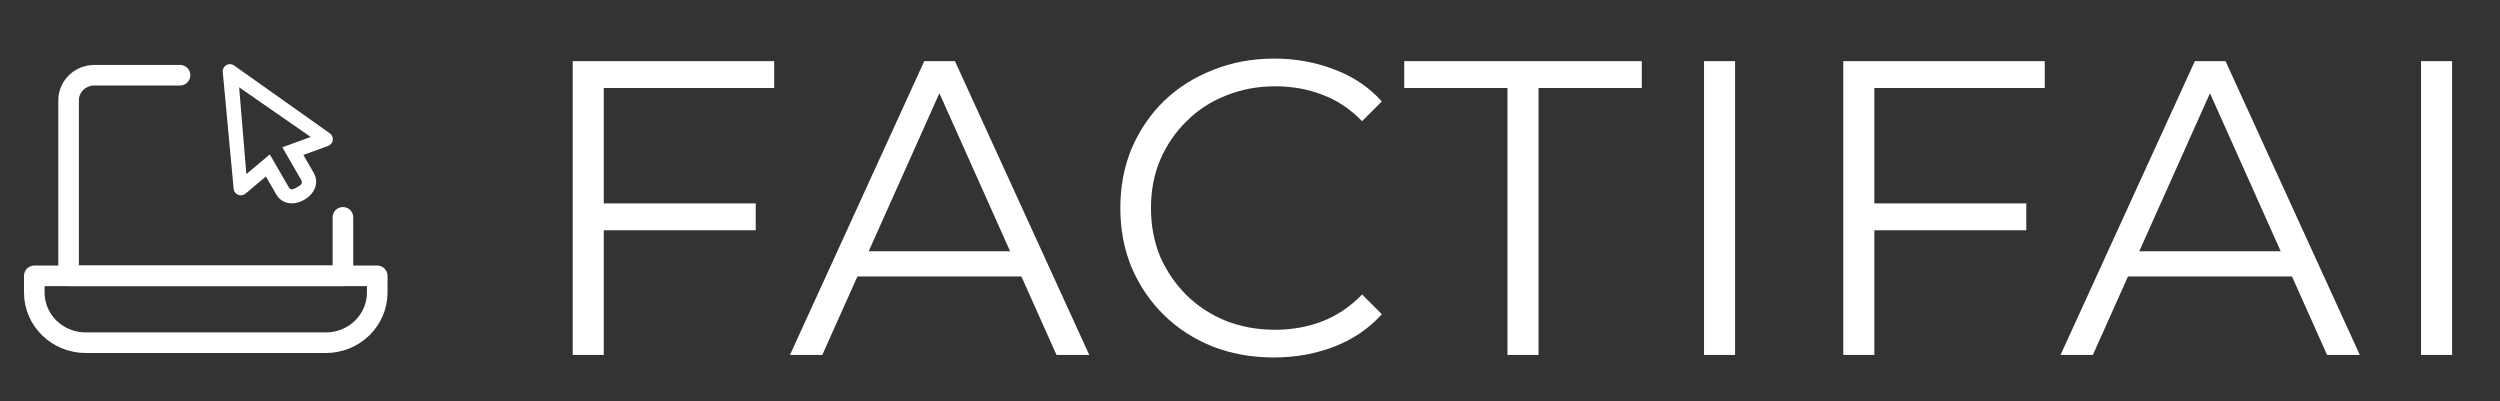 <svg width="243" height="39" viewBox="0 0 243 39" fill="none" xmlns="http://www.w3.org/2000/svg">
<rect x="0" y="0" width="243" height="39" fill="#333333" stroke="none"/>
<path d="M55.667 34.5V5.94H75.251V8.551H58.686V34.5H55.667ZM58.36 22.382V19.771H73.456V22.382H58.36ZM76.785 34.5L89.841 5.94H92.82L105.876 34.5H102.693L90.698 7.694H91.922L79.927 34.5H76.785ZM81.926 26.87L82.824 24.422H99.429L100.327 26.87H81.926ZM123.829 34.745C121.68 34.745 119.695 34.391 117.872 33.684C116.05 32.95 114.472 31.93 113.139 30.624C111.807 29.318 110.759 27.782 109.998 26.014C109.263 24.246 108.896 22.314 108.896 20.22C108.896 18.126 109.263 16.194 109.998 14.426C110.759 12.658 111.807 11.122 113.139 9.816C114.499 8.51 116.091 7.504 117.913 6.797C119.735 6.062 121.721 5.695 123.87 5.695C125.937 5.695 127.882 6.049 129.704 6.756C131.527 7.436 133.063 8.47 134.315 9.857L132.397 11.774C131.227 10.578 129.935 9.721 128.521 9.204C127.107 8.66 125.583 8.388 123.951 8.388C122.238 8.388 120.647 8.687 119.178 9.286C117.709 9.857 116.431 10.686 115.343 11.774C114.255 12.835 113.398 14.086 112.772 15.528C112.174 16.942 111.875 18.506 111.875 20.22C111.875 21.934 112.174 23.511 112.772 24.953C113.398 26.367 114.255 27.618 115.343 28.706C116.431 29.767 117.709 30.597 119.178 31.195C120.647 31.766 122.238 32.052 123.951 32.052C125.583 32.052 127.107 31.78 128.521 31.236C129.935 30.692 131.227 29.822 132.397 28.625L134.315 30.542C133.063 31.93 131.527 32.977 129.704 33.684C127.882 34.391 125.923 34.745 123.829 34.745ZM146.527 34.5V8.551H136.491V5.94H159.583V8.551H149.547V34.5H146.527ZM165.631 34.5V5.94H168.65V34.5H165.631ZM179.166 34.5V5.94H198.75V8.551H182.186V34.5H179.166ZM181.859 22.382V19.771H196.955V22.382H181.859ZM200.285 34.5L213.341 5.94H216.319L229.375 34.5H226.193L214.198 7.694H215.422L203.427 34.5H200.285ZM205.426 26.87L206.323 24.422H222.929L223.827 26.87H205.426ZM235.324 34.5V5.94H238.343V34.5H235.324Z" fill="white"/>
<path d="M17.5 7.312H9.167C8.504 7.312 7.868 7.569 7.399 8.026C6.93 8.484 6.667 9.104 6.667 9.75V26.812H33.333V21.125" stroke="white" stroke-width="2" stroke-linecap="round" stroke-linejoin="round"/>
<path d="M3.333 26.812H36.667V28.438C36.667 29.73 36.14 30.97 35.202 31.885C34.264 32.799 32.993 33.312 31.667 33.312H8.333C7.007 33.312 5.735 32.799 4.798 31.885C3.86 30.97 3.333 29.73 3.333 28.438V26.812Z" stroke="white" stroke-width="2" stroke-linejoin="round"/>
<path d="M22.001 6.328C21.881 6.397 21.785 6.499 21.723 6.622C21.661 6.745 21.637 6.884 21.654 7.021L22.712 18.373C22.779 18.924 23.431 19.181 23.857 18.824L25.847 17.154L26.848 18.888C27.423 19.884 28.579 19.989 29.576 19.414C30.573 18.838 31.061 17.785 30.485 16.788L29.488 15.06L31.89 14.185C32.412 13.995 32.516 13.303 32.072 12.969L22.77 6.376C22.66 6.294 22.529 6.246 22.392 6.237C22.256 6.229 22.12 6.26 22.001 6.328ZM23.244 8.486L30.2 13.311L27.44 14.315L27.453 14.335L29.273 17.488C29.473 17.834 29.223 18.001 28.876 18.201C28.53 18.401 28.26 18.534 28.06 18.188L26.24 15.035L26.226 15.008L23.945 16.922L23.244 8.486Z" fill="white"/>
</svg>
